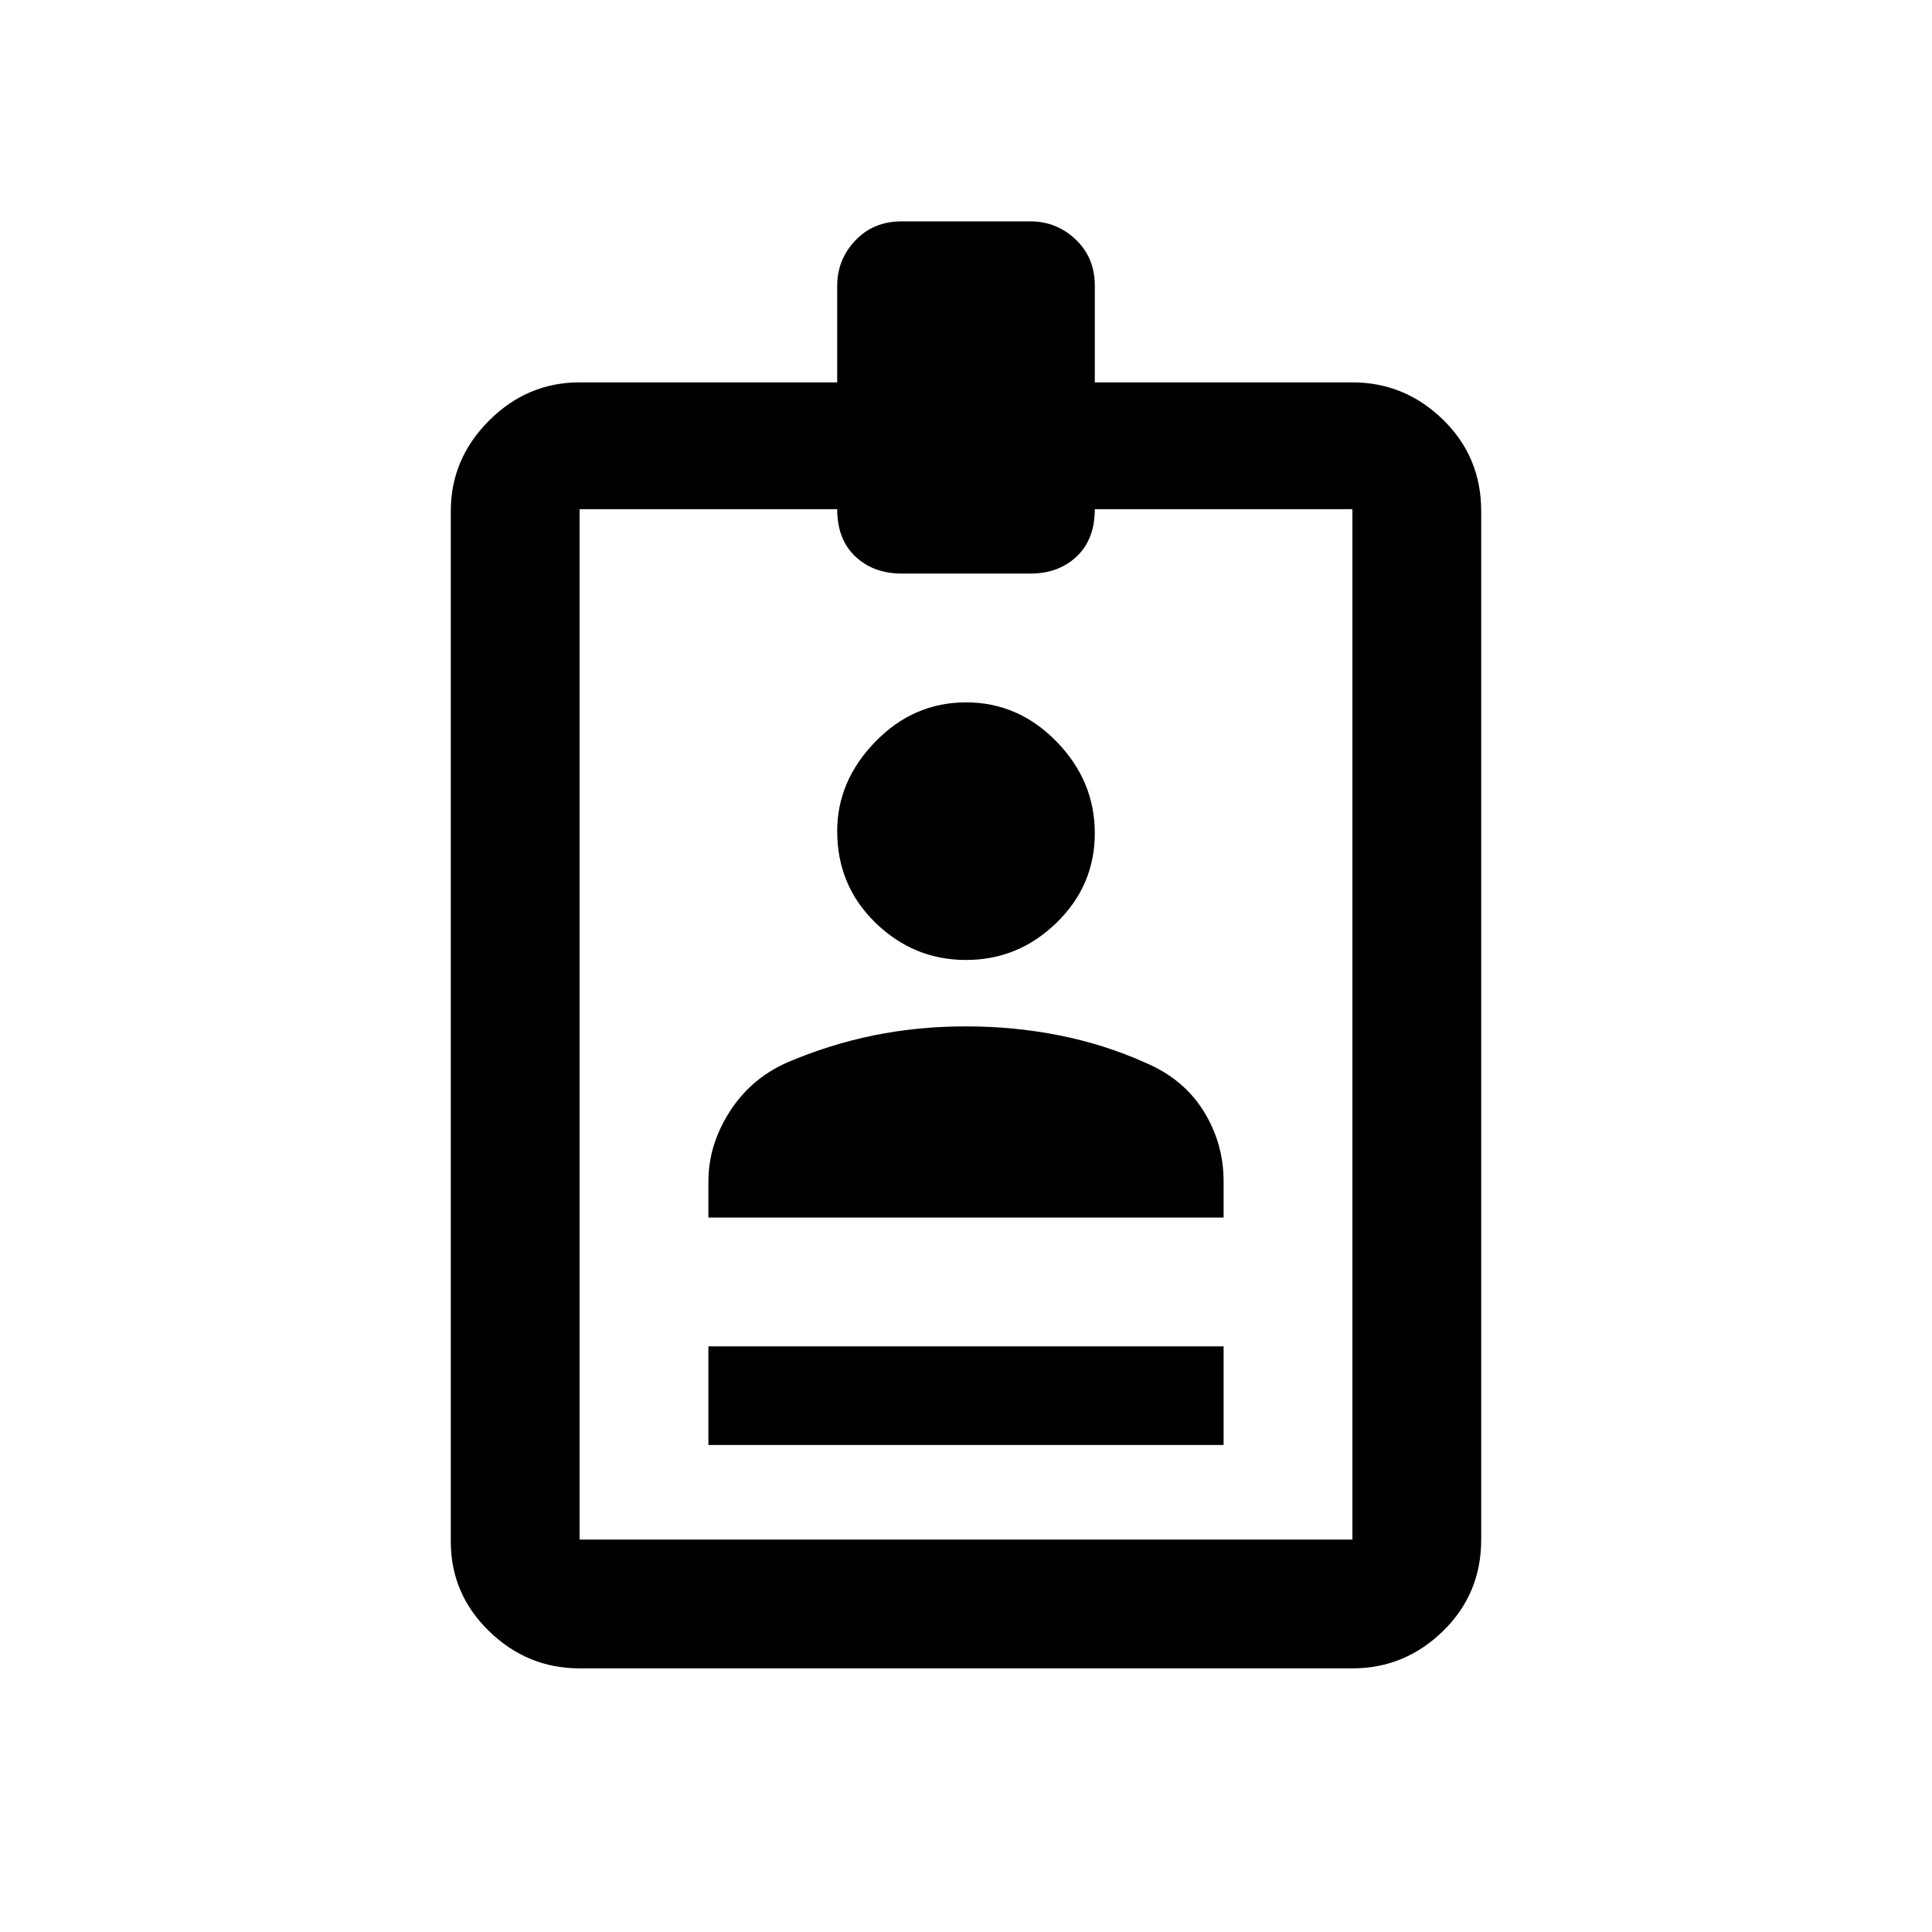 <svg xmlns="http://www.w3.org/2000/svg" height="48" width="48"><path d="M17.6 35.9V33.45H30.4V35.9ZM14.4 41.45Q13.1 41.45 12.15 40.525Q11.2 39.6 11.2 38.3V12.7Q11.2 11.4 12.15 10.45Q13.1 9.5 14.4 9.5H20.8V7.1Q20.8 6.45 21.25 5.975Q21.7 5.5 22.4 5.5H25.6Q26.25 5.5 26.725 5.95Q27.2 6.4 27.2 7.1V9.5H33.6Q34.9 9.5 35.85 10.425Q36.8 11.35 36.8 12.7V38.25Q36.8 39.6 35.85 40.525Q34.9 41.45 33.6 41.45ZM14.4 38.25H33.6V12.65H27.2Q27.2 13.4 26.75 13.825Q26.3 14.25 25.6 14.25H22.4Q21.7 14.25 21.25 13.825Q20.8 13.4 20.8 12.65H14.4ZM24 23.85Q22.7 23.85 21.75 22.925Q20.8 22 20.8 20.65Q20.8 19.4 21.75 18.425Q22.7 17.45 24 17.45Q25.3 17.45 26.25 18.425Q27.2 19.4 27.2 20.7Q27.2 22 26.25 22.925Q25.3 23.85 24 23.85ZM17.6 30.25V29.35Q17.6 28.45 18.125 27.625Q18.65 26.8 19.55 26.4Q20.6 25.95 21.7 25.725Q22.8 25.5 24 25.5Q25.2 25.5 26.325 25.725Q27.45 25.95 28.45 26.4Q29.4 26.8 29.9 27.6Q30.4 28.4 30.4 29.35V30.25Z"/></svg>
